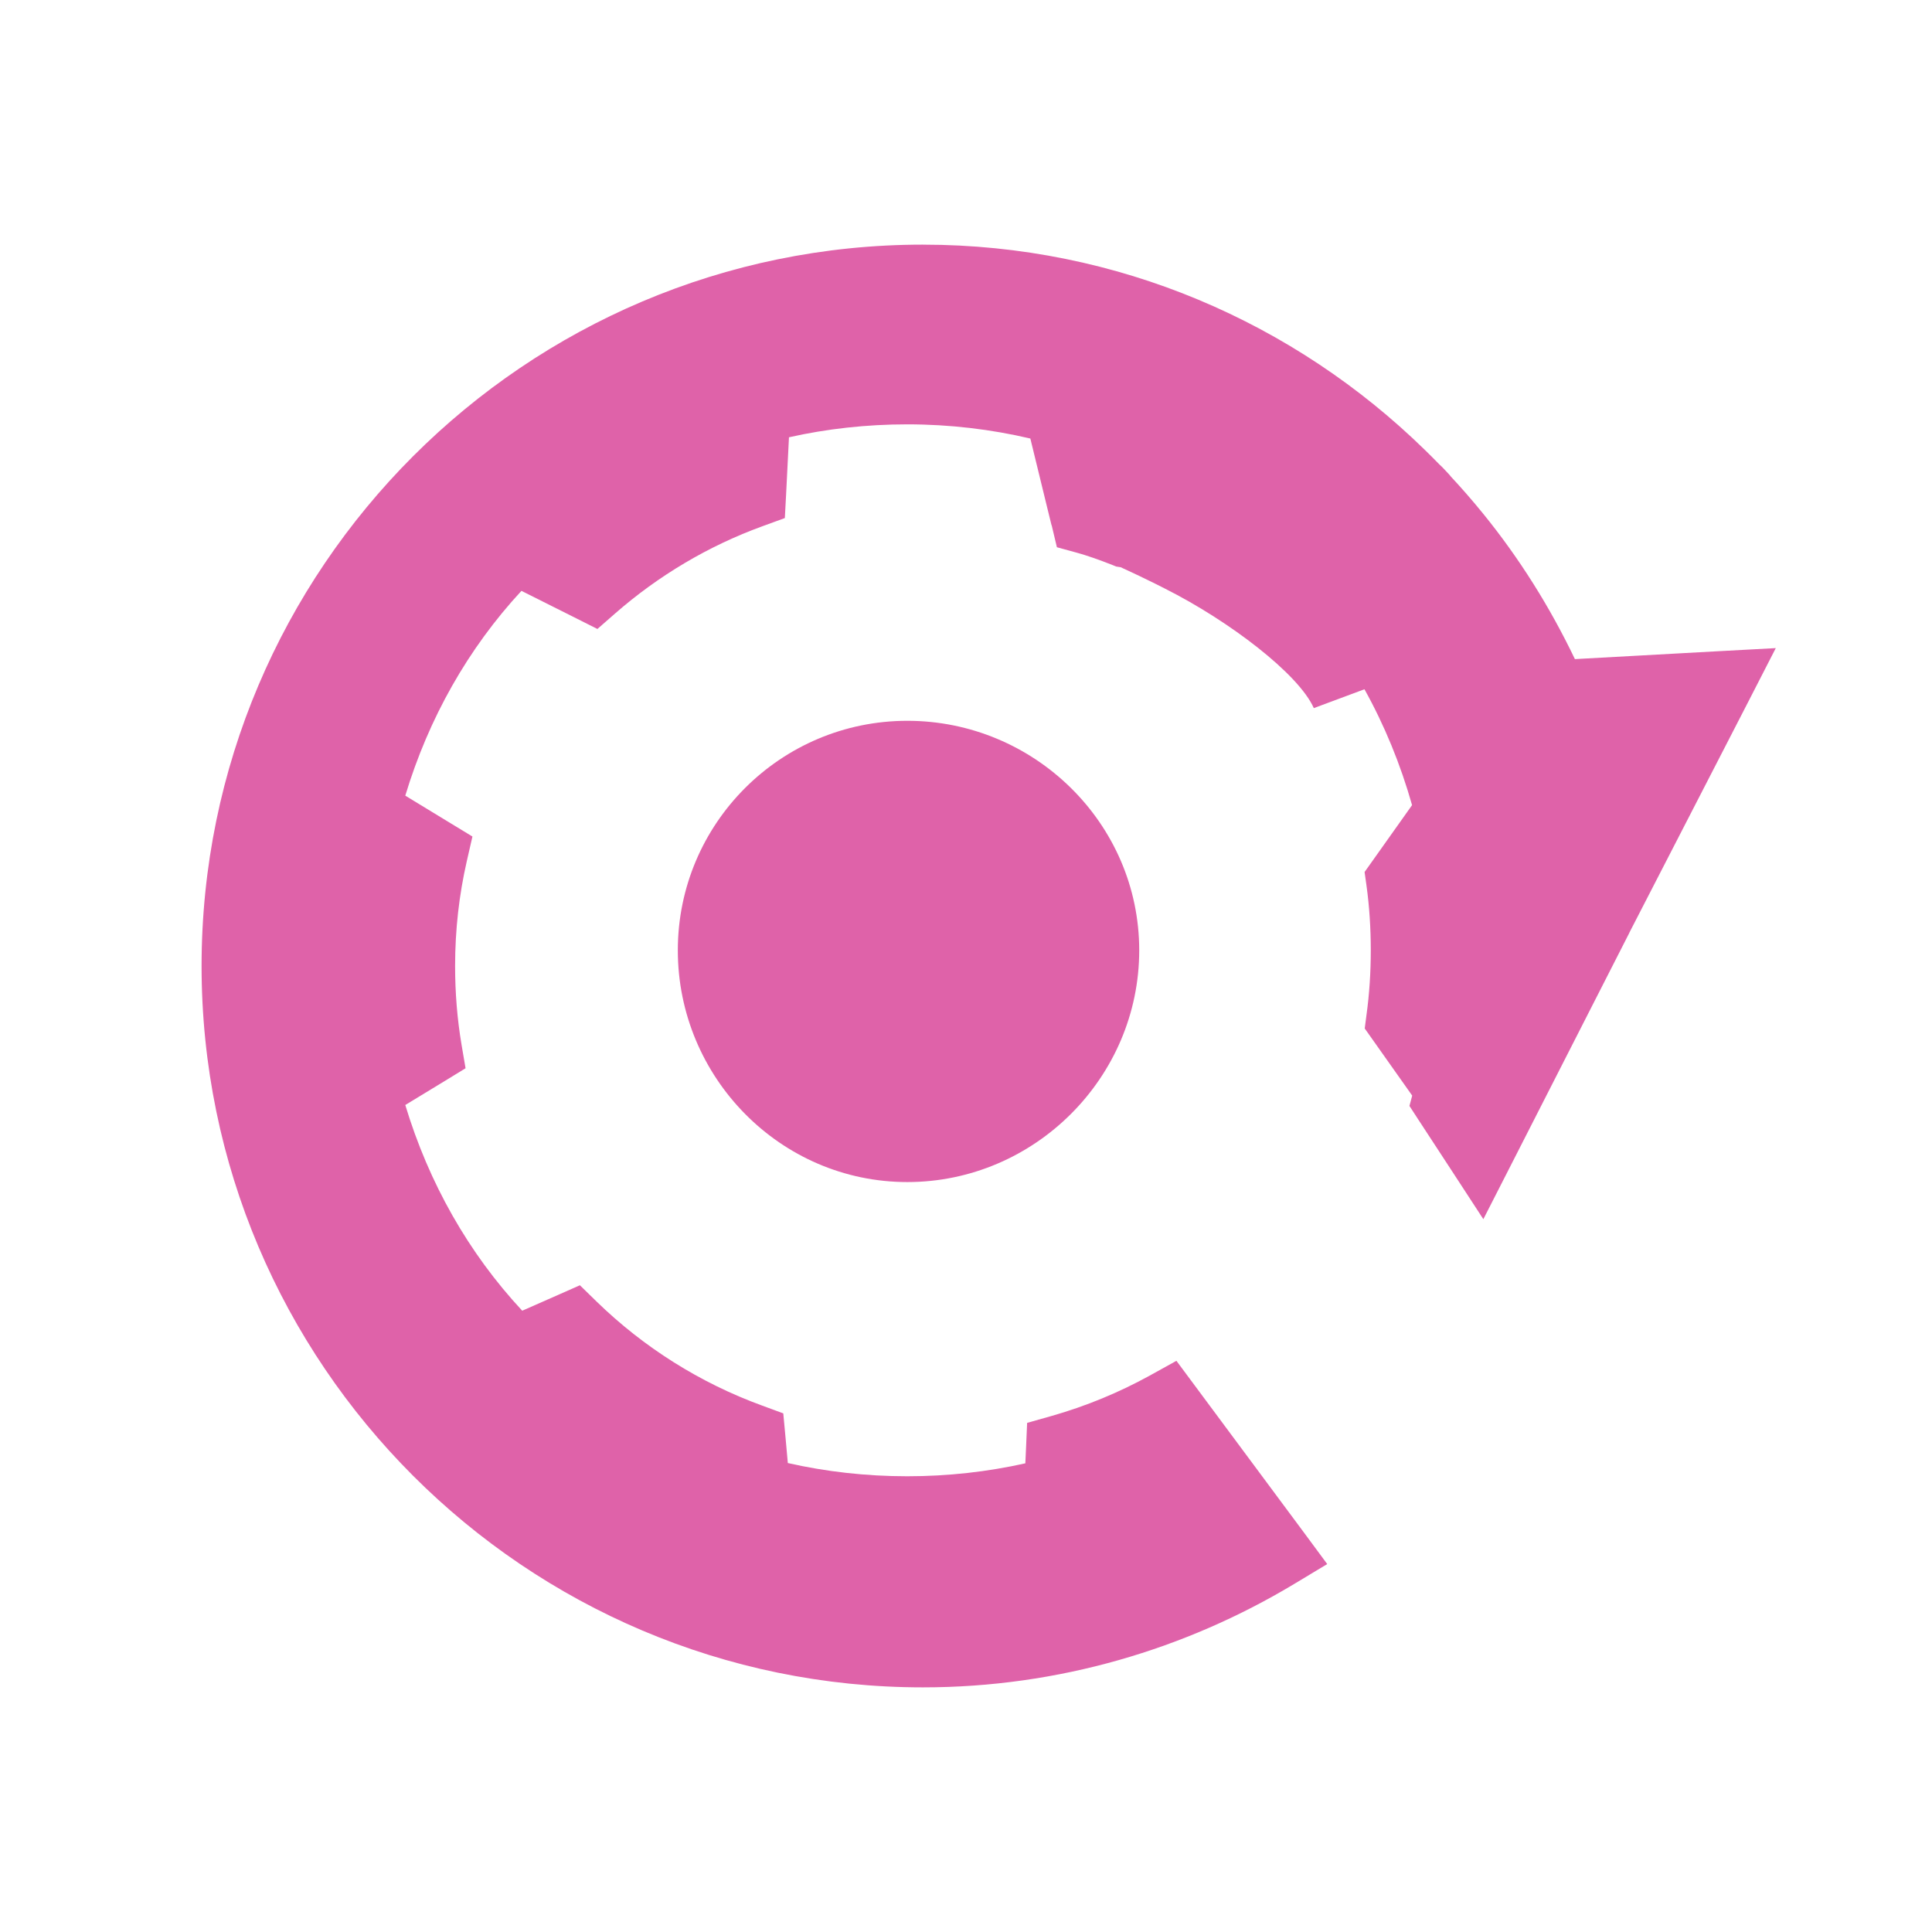 <svg viewBox="0 0 512 512" xmlns="http://www.w3.org/2000/svg">
 <path d="m244.589 64.83c-105.391 0-191.17 85.779-191.17 191.17 0 105.391 85.779 191.17 191.17 191.17 35.914 0 69.659-10.144 98.354-27.387l8.788-5.288-6.09-8.242-29.029-39.094-4.85-6.528-7.111 3.938c-8.115 4.469-16.847 8.081-25.997 10.685l-6.454 1.823-.292 6.71-.182 4.011c-9.995 2.238-20.51 3.428-31.29 3.428-10.904 0-21.542-1.211-31.654-3.502l-.657-7.293-.547-5.871-5.543-2.042c-16.57-6.035-31.472-15.487-43.871-27.534l-4.486-4.376-5.762 2.553-9.518 4.194c-14.231-15.284-24.754-33.848-30.992-54.516l10.612-6.454 5.361-3.283-1.058-6.201c-1.143-6.772-1.714-13.761-1.714-20.896 0-9.595 1.065-18.876 3.099-27.788l1.495-6.528-5.762-3.502-12.034-7.33c6.213-20.56 16.664-39.026 30.783-54.27l14.551 7.293 5.58 2.808 4.705-4.12c11.42-9.978 24.656-17.892 39.167-23.157l5.799-2.115.329-6.164.765-15.244c10.016-2.249 20.558-3.428 31.363-3.428 11.253 0 22.208 1.318 32.603 3.756l4.521 18.529 1.094 4.449h.037l.11.474 1.276 5.361 5.325 1.459c2.413.656 5.743 1.807 9.482 3.283l.875.364.912.146c.156.028.146.012.292.037 3.315 1.515 6.555 3.06 9.7 4.631l.037.037h.037c.621.303 1.272.652 2.005 1.021 17.129 8.625 35.428 22.639 39.42 31.654l13.421-4.996c5.322 9.566 9.547 19.87 12.618 30.706l-10.43 14.696-2.152 3.027.511 3.647c.758 5.48 1.131 11.287 1.131 17.103 0 5.817-.372 11.585-1.131 17.067l-.474 3.647 2.115 2.991 10.466 14.801-.73 2.735 2.297 3.537 8.534 13.055 8.753 13.421 7.293-14.295 31.399-61.591v-.037l31.399-60.974 7.407-14.442-16.191.875-37.045 2.042c-6.617-13.823-14.748-26.766-24.288-38.51-2.842-3.499-5.813-6.914-8.935-10.247.566.604.33.294-.146-.219-.011-.011-.026-.026-.037-.037-.463-.497-.976-1.057-1.569-1.677h-.037v-.037c-.461-.479-.739-.703-.802-.765-.006-.006.006-.029 0-.037h-.037c-1.341-1.388-2.67-2.701-3.975-3.975-34.333-33.527-81.227-54.332-132.926-54.332m-4.157 126.183c-33.584 0-60.828 27.24-60.828 60.828 0 33.588 27.117 61.412 60.828 61.412 33.714 0 61.449-27.7 61.449-61.412 0-33.712-27.865-60.828-61.449-60.828" fill="#df62a9"/>
</svg>
